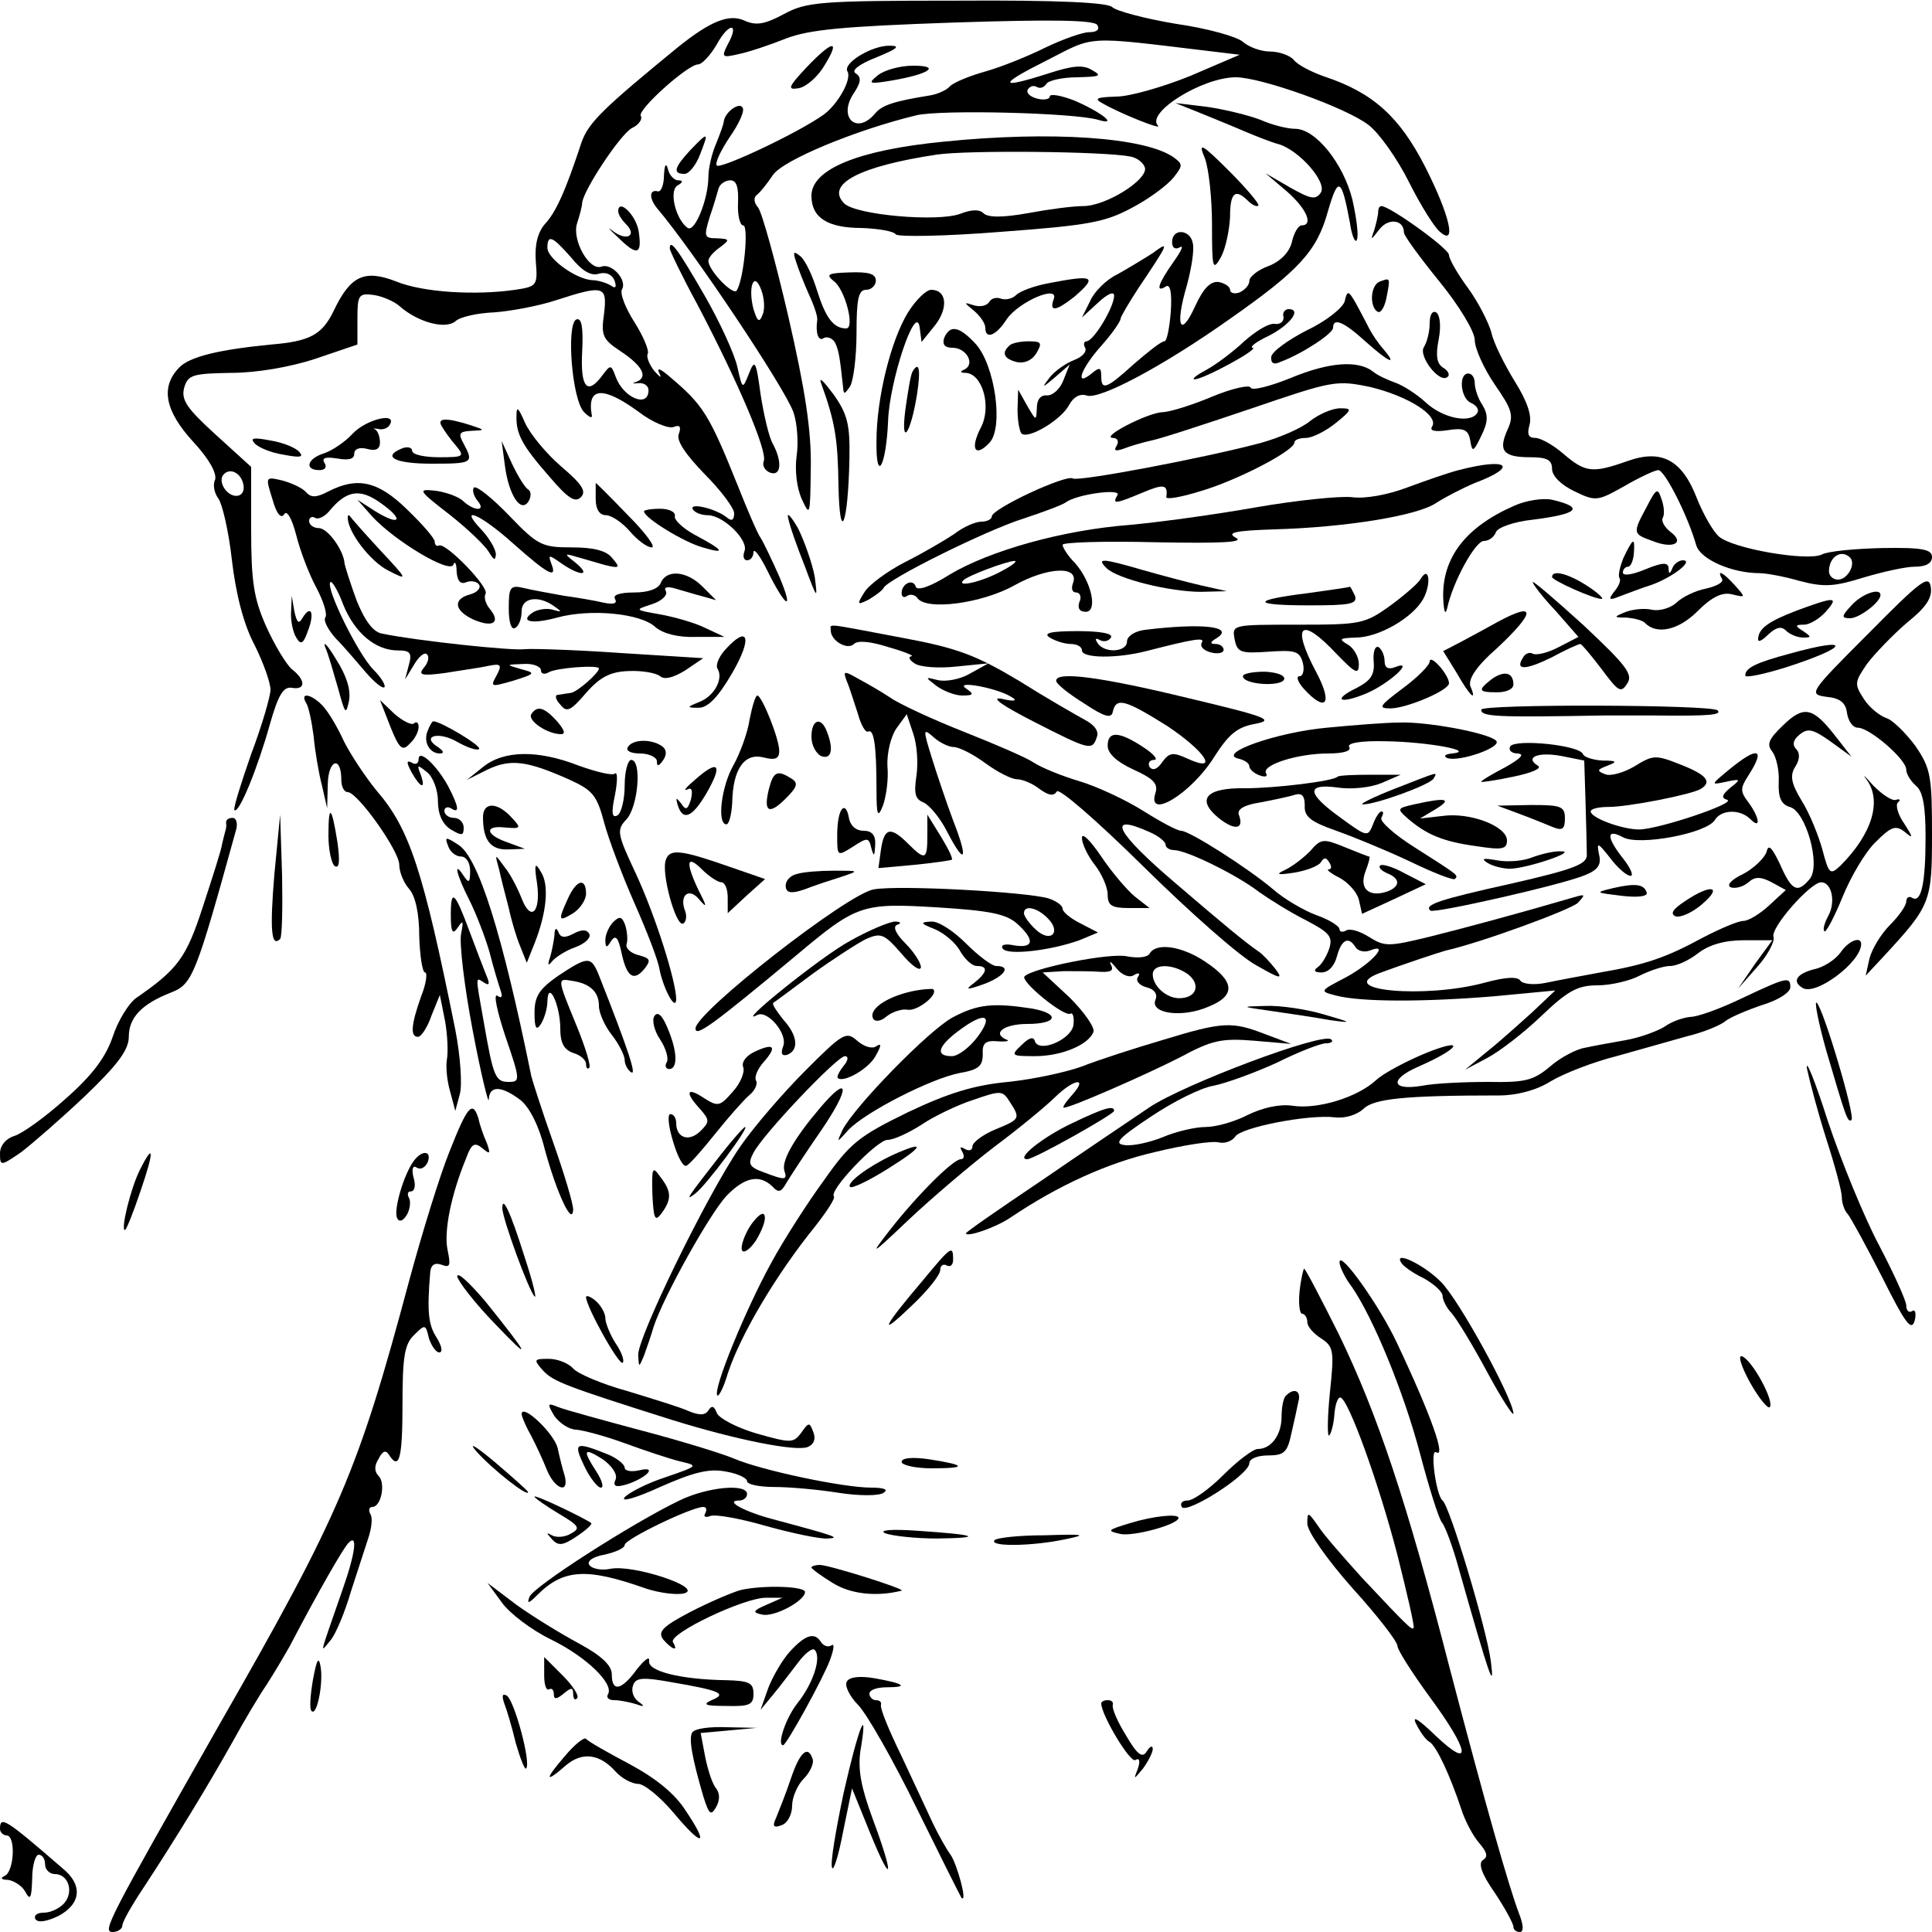 <?xml version="1.0" standalone="no"?>
<!DOCTYPE svg PUBLIC "-//W3C//DTD SVG 20010904//EN"
 "http://www.w3.org/TR/2001/REC-SVG-20010904/DTD/svg10.dtd">
<svg version="1.0" xmlns="http://www.w3.org/2000/svg"
 width="300pt" height="300pt" viewBox="0 0 300 300"
 preserveAspectRatio="xMidYMid meet">
<g transform="translate(0,300) scale(0.1,-0.1)"
fill="#000000" stroke="none">
<path d="M1217 2978 c-30 -16 -43 -18 -61 -10 -24 11 -53 -1 -103 -41 -116
-95 -139 -117 -150 -148 -25 -76 -40 -109 -57 -127 -11 -13 -16 -32 -14 -58 3
-37 2 -39 -32 -44 -62 -9 -144 -4 -185 13 -49 19 -71 9 -97 -46 -18 -37 -37
-47 -97 -52 -82 -8 -127 -19 -143 -36 -29 -30 -22 -67 22 -115 25 -27 37 -49
34 -59 -4 -8 -1 -21 5 -29 6 -8 16 -50 21 -95 6 -52 18 -100 35 -132 14 -28
25 -59 25 -70 0 -10 -13 -55 -30 -100 -16 -46 -28 -84 -26 -87 7 -6 36 65 55
133 13 46 21 59 34 57 22 -4 22 12 0 29 -9 8 -27 38 -40 67 -19 43 -23 69 -23
150 l0 97 -55 50 c-45 41 -54 54 -49 73 6 20 13 22 73 23 39 0 92 9 131 22
l65 22 0 40 c0 37 2 40 25 37 14 -2 32 -10 40 -17 28 -25 71 -37 87 -24 7 7
35 13 61 14 26 2 69 10 96 19 74 24 79 22 74 -21 -5 -34 -2 -40 25 -58 35 -23
44 -41 25 -48 -7 -2 -6 -3 3 -2 9 1 16 -4 16 -11 0 -28 -39 -12 -51 21 -7 19
-8 19 -20 3 -24 -33 -35 -20 -32 36 2 38 -1 53 -9 50 -16 -7 -7 -125 12 -144
8 -8 13 -10 12 -5 -8 44 17 46 72 6 22 -17 47 -27 55 -24 10 4 12 0 8 -11 -4
-10 10 -31 40 -62 25 -25 46 -53 46 -61 0 -11 -4 -13 -12 -6 -18 14 -59 23
-52 12 3 -5 13 -9 23 -9 24 0 64 -39 57 -56 -3 -8 -1 -14 4 -14 6 0 10 6 10
13 1 6 10 -6 21 -28 29 -59 43 -67 19 -10 -12 27 -25 54 -29 60 -4 5 -20 42
-35 80 -45 112 -54 126 -106 170 -15 13 -21 15 -16 5 4 -8 1 -6 -8 4 -8 10
-13 23 -10 27 2 5 -7 27 -21 49 -14 22 -23 45 -19 51 8 14 -16 41 -32 35 -19
-7 -46 41 -38 67 4 12 8 27 8 32 2 20 59 106 77 116 11 5 17 14 14 19 -6 9 73
80 89 80 6 0 19 14 29 31 19 35 36 34 17 0 -10 -20 -9 -21 17 -15 15 3 48 14
73 24 36 14 88 19 261 25 153 5 219 4 223 -4 4 -7 -1 -11 -13 -11 -10 0 -41
-11 -68 -24 -26 -13 -68 -30 -93 -37 -25 -7 -49 -17 -55 -23 -5 -6 -19 -12
-30 -14 -56 -9 -75 -15 -86 -28 -28 -34 -58 -7 -34 30 12 18 13 26 4 32 -8 4
4 14 32 25 32 13 38 18 21 18 -27 1 -74 -27 -66 -40 7 -12 -15 -51 -37 -67
-39 -28 -160 -85 -166 -79 -3 4 6 23 20 44 14 20 24 41 20 46 -5 9 -27 -7 -29
-21 0 -4 -6 -20 -12 -35 -7 -16 -12 -39 -12 -51 0 -35 -21 -87 -32 -80 -18 12
-30 57 -16 66 9 5 9 8 1 8 -6 0 -14 8 -16 18 -3 10 -5 6 -6 -10 0 -16 -5 -27
-10 -25 -13 3 -13 -11 -1 -26 57 -67 199 -280 212 -317 6 -17 8 -48 5 -68 -3
-22 0 -49 8 -67 13 -28 13 -26 14 49 1 58 -9 122 -35 235 -20 86 -41 162 -47
169 -7 8 -7 16 -1 20 5 4 16 18 24 30 15 23 128 70 223 93 38 9 244 4 282 -7
33 -10 5 12 -37 30 -21 8 -38 11 -38 6 0 -4 -9 -6 -20 -3 -11 3 -17 9 -14 14
3 5 9 7 14 4 5 -3 11 -1 15 5 3 5 25 10 48 10 35 1 39 2 23 11 -14 9 -31 7
-68 -5 -78 -25 -79 -18 -3 20 76 39 58 38 250 15 l50 -6 -77 -33 c-42 -17 -94
-32 -115 -32 -31 -1 -35 -3 -20 -11 26 -15 93 -42 85 -34 -19 20 69 75 121 75
39 0 171 -47 206 -74 17 -13 45 -53 63 -89 18 -36 40 -71 48 -77 26 -23 16 24
-23 101 -40 78 -81 115 -156 140 -20 7 -42 18 -48 26 -6 7 -23 13 -37 13 -14
0 -33 7 -42 15 -9 8 -55 21 -104 28 -48 8 -93 20 -99 26 -7 7 -83 11 -241 10
-214 0 -234 -2 -269 -21z m-71 -293 c-1 -19 3 -35 8 -35 9 0 1 -84 -10 -101
-5 -9 -44 31 -44 46 0 5 8 14 18 21 16 12 15 13 -5 14 -20 0 -20 3 -11 33 6
17 12 38 14 45 2 6 10 12 18 12 10 0 13 -11 12 -35z m-259 -85 c17 -21 31 -29
43 -25 11 3 20 -1 24 -10 4 -11 2 -14 -6 -8 -7 4 -20 8 -29 8 -26 2 -69 34
-69 50 0 22 8 18 37 -15z m297 -89 c-5 -13 -8 -10 -14 9 -9 35 1 60 12 30 5
-13 6 -31 2 -39z m-806 -264 c2 -10 -3 -17 -11 -17 -16 0 -30 24 -19 34 10 10
27 1 30 -17z"/>
<path d="M1252 2895 c-28 -30 -30 -35 -12 -32 12 2 30 18 40 35 26 42 13 40
-28 -3z"/>
<path d="M1363 2883 c-16 -13 -14 -14 22 -8 58 10 77 23 33 23 -21 0 -45 -7
-55 -15z"/>
<path d="M1865 2824 c22 -9 54 -22 70 -29 17 -7 39 -16 51 -19 32 -10 75 -59
65 -75 -8 -12 -16 -10 -48 8 l-38 22 33 -28 c31 -27 42 -53 23 -53 -5 0 -12
-12 -15 -26 -4 -16 -18 -30 -36 -37 -17 -6 -30 -17 -30 -23 0 -7 -7 -14 -15
-18 -8 -3 -15 -1 -15 4 0 5 -8 10 -17 12 -13 2 -24 -9 -37 -37 -23 -51 -32
-32 -13 32 7 26 12 56 9 66 -4 21 -32 23 -32 1 0 -9 5 -12 12 -8 7 4 2 -6 -10
-23 -24 -34 -28 -48 -12 -38 7 5 10 -9 8 -39 -2 -25 -6 -46 -10 -46 -5 0 -25
-16 -47 -35 -43 -39 -51 -42 -51 -19 0 14 -3 14 -15 4 -27 -22 -17 7 15 43 17
19 30 38 30 42 0 3 13 25 28 48 47 70 49 74 22 54 -14 -9 -39 -24 -55 -33 -17
-8 -36 -27 -42 -41 l-13 -26 25 23 c15 14 25 18 25 11 0 -18 -32 -71 -43 -71
-4 0 -5 -5 -2 -10 3 -6 -4 -14 -17 -19 -13 -5 -30 -17 -38 -27 -13 -17 -12
-17 8 0 l23 20 -10 -25 c-5 -13 -16 -23 -25 -23 -10 1 -16 -6 -16 -20 -1 -20
-1 -20 -15 4 l-14 25 -1 -31 c0 -17 3 -33 6 -37 10 -10 62 21 74 44 7 13 17
18 27 15 19 -8 120 46 223 119 107 75 135 105 152 167 16 55 21 52 34 -17 3
-22 9 -34 11 -27 3 7 -1 35 -7 62 -14 56 -57 110 -89 110 -12 0 -36 6 -54 14
-18 7 -55 16 -82 20 l-50 6 40 -16z"/>
<path d="M1072 2767 c-25 -27 -28 -37 -9 -37 7 0 18 14 24 30 14 36 13 36 -15
7z"/>
<path d="M1465 2780 c-133 -13 -205 -43 -205 -84 0 -34 25 -50 78 -50 26 -1
50 -5 53 -10 4 -4 76 -3 163 4 136 10 162 15 203 37 27 14 55 35 65 47 15 19
15 21 0 32 -45 31 -190 41 -357 24z m290 -23 c11 -2 21 -10 23 -18 3 -19 -61
-59 -96 -59 -16 0 -54 -5 -86 -11 -39 -7 -62 -7 -69 0 -6 6 -18 6 -36 -1 -35
-13 -161 -2 -180 16 -30 30 24 58 144 76 48 7 259 5 300 -3z"/>
<path d="M1871 2754 c6 -16 11 -62 11 -103 0 -68 1 -73 14 -50 7 13 13 41 14
62 0 38 8 45 28 25 6 -6 14 -10 16 -7 2 2 -18 26 -45 53 -44 44 -49 46 -38 20z"/>
<path d="M960 2672 c0 -5 5 -13 12 -20 18 -18 1 -27 -20 -11 -10 8 -7 4 6 -8
31 -31 39 -29 34 6 -3 26 -32 54 -32 33z"/>
<path d="M2140 2671 c0 -5 -3 -18 -6 -28 -6 -17 -6 -17 8 1 14 18 38 15 38 -5
0 -5 25 -39 55 -76 31 -38 55 -78 55 -91 0 -13 14 -44 31 -69 27 -39 30 -48
20 -70 -15 -33 -7 -43 35 -43 26 0 34 -4 34 -18 0 -11 14 -25 35 -35 33 -16
36 -15 77 8 24 14 48 25 53 25 10 0 46 -71 59 -117 7 -22 56 -43 98 -43 10 0
38 -5 62 -12 38 -10 54 -9 99 5 30 9 66 17 80 17 17 0 27 5 27 15 0 12 -15 15
-77 14 -43 -1 -85 -5 -94 -10 -22 -11 -139 9 -160 28 -9 8 -24 34 -34 59 -23
60 -55 77 -108 58 -54 -19 -65 -18 -99 11 -16 14 -36 25 -44 25 -11 0 -13 6
-9 20 4 14 -3 36 -23 68 -16 26 -33 60 -36 75 -4 15 -20 47 -36 69 -17 23 -30
46 -30 52 0 10 -92 76 -105 76 -3 0 -5 -4 -5 -9z m733 -537 c9 -10 -4 -34 -19
-34 -8 0 -14 6 -14 13 0 22 19 35 33 21z"/>
<path d="M1040 2614 c0 -3 19 -43 43 -87 63 -120 109 -228 103 -243 -3 -7 2
-15 10 -18 17 -6 19 17 4 45 -6 10 -14 45 -19 77 -7 52 -9 55 -18 32 -10 -25
-10 -25 -18 10 -4 19 -27 70 -52 113 -41 71 -53 87 -53 71z"/>
<path d="M1236 2594 c3 -10 12 -33 20 -51 8 -17 14 -35 13 -40 -3 -20 2 -34
10 -28 5 3 13 0 17 -6 6 -11 8 -22 13 -69 1 -13 2 -13 11 0 5 8 10 45 10 83 0
53 3 67 15 67 8 0 15 7 15 14 0 11 -11 14 -41 13 -33 -1 -37 -3 -25 -13 18
-12 34 -74 20 -74 -20 0 -32 17 -45 58 -7 23 -18 47 -26 54 -11 9 -12 7 -7 -8z"/>
<path d="M1627 2560 c-21 -4 -43 -12 -49 -18 -6 -6 -16 -8 -23 -6 -7 3 -16 1
-19 -5 -4 -6 -14 -8 -24 -5 -16 5 -16 5 1 -9 9 -8 17 -19 17 -26 0 -19 17 -12
33 13 19 28 83 55 73 31 -7 -20 4 -18 32 4 37 32 31 35 -41 21z"/>
<path d="M2143 2563 c-15 -5 -17 -39 -4 -47 5 -3 11 7 14 22 6 31 6 31 -10 25z"/>
<path d="M1410 2515 c-27 -44 -49 -134 -49 -200 -1 -67 15 -40 18 31 2 62 43
185 49 146 l3 -23 21 26 c21 27 18 55 -6 55 -8 0 -24 -16 -36 -35z"/>
<path d="M2088 2532 c-3 -10 -29 -31 -59 -45 -29 -15 -54 -33 -55 -41 -1 -10
4 -13 14 -8 33 12 82 44 82 53 0 16 16 10 50 -21 37 -33 51 -39 28 -12 -8 9
-18 24 -22 32 -4 8 -13 25 -20 38 -12 21 -14 22 -18 4z"/>
<path d="M1993 2508 c1 -7 -5 -12 -13 -11 -9 2 -30 -11 -48 -27 -18 -17 -45
-37 -60 -45 -15 -8 -22 -14 -17 -14 14 0 102 48 90 49 -5 1 5 9 24 18 34 17
53 42 32 42 -6 0 -10 -6 -8 -12z"/>
<path d="M2220 2498 c0 -13 -4 -29 -9 -37 -9 -14 25 -58 37 -46 4 3 0 10 -7
14 -10 6 -12 19 -7 44 4 21 2 38 -4 42 -6 3 -10 -4 -10 -17z"/>
<path d="M1466 2475 c-3 -10 1 -15 13 -15 22 0 36 -26 18 -34 -7 -3 -6 -5 3
-5 26 -2 40 -53 23 -85 -17 -33 -9 -47 13 -24 23 23 9 121 -21 154 -26 28 -40
30 -49 9z"/>
<path d="M1567 2463 c-12 -11 -8 -20 11 -25 12 -3 24 2 31 13 10 17 8 19 -12
19 -13 0 -27 -3 -30 -7z"/>
<path d="M2004 2413 c-32 -13 -60 -20 -62 -15 -1 5 -29 -1 -60 -14 -31 -13
-66 -24 -77 -24 -23 -1 -97 -39 -77 -40 7 0 10 -5 6 -12 -5 -8 -2 -9 10 -5 10
4 30 10 44 13 15 3 85 26 156 50 126 43 131 44 184 33 58 -14 106 -44 96 -61
-5 -7 4 -9 24 -6 25 4 32 1 35 -16 3 -19 5 -18 17 7 11 22 11 33 2 48 -7 10
-12 26 -12 34 0 8 -4 15 -10 15 -16 0 -12 -40 5 -46 8 -4 12 -10 9 -15 -10
-17 -53 -9 -80 16 -14 13 -36 27 -48 31 -11 4 -27 11 -34 17 -23 18 -68 15
-128 -10z"/>
<path d="M1417 2423 c-3 -5 -7 -30 -11 -58 -8 -61 8 -40 18 23 6 39 3 52 -7
35z"/>
<path d="M1275 2405 c22 -61 26 -87 27 -160 2 -93 15 -59 17 43 1 53 -3 69
-25 100 -15 20 -23 28 -19 17z"/>
<path d="M802 2355 c-1 -29 9 -47 51 -95 29 -34 40 -41 49 -32 9 9 2 20 -31
48 -23 20 -48 50 -56 68 -10 23 -13 26 -13 11z"/>
<path d="M2034 2346 c-13 -11 -48 -26 -77 -34 -91 -24 -282 -60 -291 -55 -10
7 -126 -47 -126 -59 0 -4 -7 -8 -16 -8 -9 0 -28 -8 -42 -19 -15 -10 -49 -30
-77 -44 -27 -14 -56 -35 -63 -47 -12 -19 -11 -20 7 -11 10 6 21 14 23 18 5 13
160 90 218 108 30 10 60 21 65 25 18 13 88 22 80 11 -8 -14 -4 -14 39 4 33 14
40 13 37 -7 0 -4 23 0 52 9 56 16 147 63 147 76 0 4 8 7 18 7 9 0 30 10 46 23
26 21 26 23 7 23 -12 0 -33 -9 -47 -20z"/>
<path d="M547 2326 c-12 -13 -32 -26 -44 -30 -26 -8 -31 -26 -7 -26 9 0 12 5
8 11 -5 8 1 10 20 7 17 -3 26 -1 26 7 0 8 8 11 20 8 14 -4 20 0 20 10 0 8 -3
17 -7 20 -5 2 -3 2 4 1 7 -2 15 1 18 6 13 21 -37 9 -58 -14z"/>
<path d="M686 2338 c4 -7 14 -21 22 -30 14 -17 12 -18 -26 -18 -23 0 -42 4
-42 10 0 5 -7 7 -15 4 -33 -13 -12 -24 45 -24 64 0 66 1 50 31 -9 16 -7 19 12
20 22 1 22 1 -2 9 -38 12 -52 11 -44 -2z"/>
<path d="M395 2312 c6 -7 26 -15 45 -18 26 -5 32 -4 25 4 -6 7 -26 15 -45 18
-26 5 -32 4 -25 -4z"/>
<path d="M784 2277 c6 -46 25 -75 37 -55 4 7 4 15 -1 18 -5 3 -16 21 -25 40
l-16 35 5 -38z"/>
<path d="M2265 2270 c-16 -4 -53 -17 -80 -27 -29 -11 -65 -18 -86 -15 -19 2
-87 -5 -150 -16 -62 -11 -150 -23 -194 -27 -105 -8 -218 -40 -280 -77 -30 -19
-51 -26 -53 -19 -4 13 -22 5 -22 -10 0 -6 4 -8 9 -4 5 3 12 1 15 -3 13 -21
101 -9 151 19 52 29 102 31 91 3 -3 -8 -1 -14 5 -14 6 0 9 -7 5 -15 -3 -9 0
-15 10 -15 19 0 9 47 -17 76 -11 11 -19 24 -19 28 0 4 65 6 144 4 104 -2 139
0 125 7 -15 8 -1 11 59 13 110 3 223 21 252 41 14 9 41 23 60 31 69 26 52 40
-25 20z m-710 -157 c-29 -16 -71 -26 -59 -14 7 7 65 29 79 30 6 0 -3 -7 -20
-16z"/>
<path d="M423 2225 c6 -22 13 -31 18 -24 4 8 12 -5 19 -32 6 -24 20 -61 31
-81 11 -21 18 -42 14 -47 -3 -5 5 -20 17 -33 13 -13 33 -37 46 -52 13 -15 26
-26 29 -23 2 3 -5 15 -17 27 -24 24 -75 128 -67 136 2 3 12 -13 20 -35 18 -44
50 -71 85 -71 19 0 22 -4 17 -22 l-6 -23 14 23 c7 12 16 20 20 16 4 -4 2 -13
-5 -21 -9 -11 -4 -13 33 -8 24 4 54 8 67 11 20 4 22 2 13 -15 -10 -18 -9 -18
26 -8 35 11 35 12 12 18 -24 7 -24 7 4 8 15 1 27 -4 27 -10 0 -5 5 -7 12 -3
11 7 78 12 78 6 0 -7 -34 -37 -44 -38 -6 -1 -15 -2 -20 -3 -5 0 -3 -8 4 -15
10 -13 16 -10 40 18 22 25 38 33 66 34 21 1 43 -3 49 -8 7 -6 21 -2 39 9 l28
19 -128 8 c-71 5 -138 7 -149 6 -18 -3 -168 13 -221 24 -14 2 -27 19 -40 51
-10 27 -18 53 -19 58 -1 20 -26 55 -40 55 -8 0 -15 5 -15 11 0 5 4 8 9 5 5 -3
14 1 22 10 27 33 48 36 80 13 37 -26 31 -37 -8 -13 l-28 18 23 -26 c35 -38
120 -89 126 -75 2 7 5 2 5 -10 1 -15 6 -21 15 -17 8 3 17 1 20 -4 3 -5 -3 -12
-14 -15 -27 -7 -25 -25 5 -39 30 -13 43 -5 26 16 -7 8 -10 19 -7 24 6 10 -61
79 -72 75 -4 -2 -7 1 -7 6 0 5 -19 27 -43 50 -45 44 -77 51 -122 28 -19 -10
-27 -10 -35 -1 -5 6 -22 14 -37 18 -26 6 -26 6 -15 -29z"/>
<path d="M736 2243 c-3 -3 -1 -12 5 -20 15 -17 -4 -18 -23 0 -7 6 -26 13 -42
15 -28 3 -27 1 22 -37 28 -22 55 -48 61 -58 8 -13 10 -14 11 -4 0 8 -10 25
-22 38 -38 40 -2 25 50 -22 53 -47 68 -55 58 -30 -5 14 -4 14 16 0 29 -20 47
-20 22 1 -18 14 -18 15 -1 10 11 -3 31 -9 45 -13 24 -6 26 -5 13 10 -9 12 -29
17 -63 17 -46 0 -53 3 -97 49 -27 28 -51 47 -55 44z"/>
<path d="M925 2225 c0 -16 6 -25 16 -25 8 0 25 -11 37 -25 12 -14 27 -25 34
-25 7 0 -10 23 -37 50 -27 28 -49 50 -50 50 0 0 0 -11 0 -25z"/>
<path d="M2557 2213 c-22 -41 -22 -42 9 -53 32 -13 51 -3 28 14 -9 7 -15 17
-12 22 3 5 2 18 -2 29 -6 18 -8 17 -23 -12z"/>
<path d="M2352 2215 c-76 -33 -113 -81 -111 -144 1 -20 3 -27 6 -16 9 42 44
105 57 105 8 0 16 6 19 14 3 7 28 16 57 19 71 9 81 19 30 31 -14 3 -40 -1 -58
-9z"/>
<path d="M1000 2206 c0 -10 62 -48 91 -56 37 -11 34 -5 -13 20 -18 10 -32 23
-30 29 1 6 -9 11 -23 11 -14 0 -25 -2 -25 -4z"/>
<path d="M1224 2195 c2 -11 14 -45 26 -75 19 -51 20 -52 15 -15 -4 21 -16 55
-26 75 -11 19 -18 26 -15 15z"/>
<path d="M540 2196 c0 -22 35 -68 63 -82 31 -16 31 -15 -13 32 -25 27 -46 51
-47 53 -2 2 -3 1 -3 -3z"/>
<path d="M2521 2134 c-6 -15 -9 -29 -6 -32 2 -3 -1 -12 -8 -20 -10 -13 -9 -15
8 -8 11 4 34 13 50 18 33 12 66 38 48 38 -6 0 -14 -6 -16 -12 -4 -10 -6 -10
-6 0 -1 9 -9 9 -36 -2 -19 -8 -35 -11 -35 -5 0 5 4 9 8 9 4 0 8 9 9 20 2 27
-1 25 -16 -6z"/>
<path d="M1718 2118 c17 -17 99 -37 147 -37 l40 1 -40 9 c-22 5 -63 16 -91 24
-62 18 -72 19 -56 3z"/>
<path d="M1026 2095 c-3 -9 -19 -15 -41 -15 -23 0 -34 -4 -30 -10 4 -7 -2 -9
-17 -6 -12 3 -41 8 -63 11 -22 4 -50 9 -62 12 -21 5 -23 1 -23 -32 0 -21 4
-34 10 -30 6 3 10 15 10 26 0 21 26 25 50 8 13 -9 13 -10 -1 -6 -9 3 -22 1
-30 -3 -24 -15 -4 -20 36 -9 51 14 130 7 153 -15 12 -10 35 -16 63 -15 l44 0
-30 14 c-16 8 -48 17 -70 21 -40 7 -40 7 -12 16 15 5 24 14 21 20 -4 6 2 8 15
4 11 -3 30 -9 42 -12 l21 -6 -21 21 c-25 25 -56 27 -65 6z"/>
<path d="M2206 2101 c-4 -7 -26 -26 -48 -42 -39 -28 -46 -29 -143 -29 -101 0
-102 0 -98 -22 4 -21 9 -23 52 -20 42 3 49 1 54 -17 3 -12 0 -21 -5 -21 -6 0
-3 -9 7 -20 34 -37 45 -23 19 26 -40 75 -24 88 32 28 29 -30 34 -32 34 -15 0
11 -8 25 -17 30 -15 9 -13 10 12 11 36 0 89 31 105 60 13 24 9 53 -4 31z"/>
<path d="M2410 2104 c0 -5 64 -34 77 -34 4 0 -5 9 -22 20 -29 19 -55 26 -55
14z"/>
<path d="M2674 2101 c3 -5 -8 -11 -25 -15 -16 -3 -37 -13 -46 -22 -9 -8 -25
-13 -37 -11 -12 3 -30 1 -41 -3 -20 -8 -20 -9 1 -9 11 -1 24 -4 28 -8 18 -19
52 -12 82 18 23 23 39 30 54 26 21 -5 21 -5 4 14 -18 20 -29 26 -20 10z"/>
<path d="M2901 2016 c-92 -92 -93 -94 -65 -98 21 -2 30 -9 32 -25 2 -13 9 -23
17 -23 18 0 75 -49 75 -65 0 -7 7 -18 15 -25 11 -9 15 -32 15 -80 0 -73 -7
-103 -21 -94 -5 3 -9 0 -9 -6 0 -6 -11 -22 -25 -36 -14 -14 -28 -37 -32 -52
l-6 -27 28 30 c73 79 75 84 75 190 0 90 -2 102 -26 137 -15 20 -35 40 -45 43
-11 4 -27 17 -35 30 -15 23 -14 26 5 54 12 16 40 45 62 64 30 24 40 39 37 56
-3 19 -16 9 -97 -73z"/>
<path d="M2380 2096 c0 -3 16 -24 36 -45 l35 -40 -31 -16 c-17 -9 -35 -13 -40
-10 -5 3 -12 0 -15 -6 -13 -20 3 -20 44 0 22 12 42 21 45 21 2 0 17 -18 33
-39 26 -35 30 -38 40 -22 9 14 -2 28 -68 90 -44 40 -79 70 -79 67z"/>
<path d="M2031 2079 c-89 -11 -88 -19 2 -19 64 0 75 2 71 15 -4 8 -7 14 -8 14
0 -1 -30 -5 -65 -10z"/>
<path d="M2875 2060 c-16 -17 -16 -20 -2 -20 14 0 47 25 47 36 0 12 -29 2 -45
-16z"/>
<path d="M452 2050 c-1 -14 3 -32 8 -40 7 -12 11 -10 18 10 11 28 5 42 -8 21
-6 -11 -9 -8 -13 10 l-4 24 -1 -25z"/>
<path d="M2790 2052 c-44 -17 -60 -28 -60 -45 0 -5 7 -1 16 8 12 11 20 13 27
6 6 -6 18 -11 27 -11 13 0 13 1 0 10 -13 8 -13 10 1 10 9 0 24 9 34 20 21 24
15 24 -45 2z"/>
<path d="M2325 2034 c-16 -9 -42 -23 -57 -31 l-27 -14 21 -34 c21 -37 32 -46
21 -20 -3 11 10 31 41 58 61 57 62 74 1 41z"/>
<path d="M1290 2021 c0 -16 26 -31 36 -21 6 6 26 4 54 -5 25 -7 41 -14 35 -14
-5 -1 -3 -6 5 -11 8 -6 38 -8 65 -5 l50 5 -29 -16 c-15 -9 -38 -13 -50 -10
-20 5 -20 5 -2 -9 11 -8 29 -15 40 -15 18 0 19 2 6 11 -19 13 48 1 70 -13 11
-6 6 -8 -15 -3 -18 3 2 -11 49 -35 88 -45 92 -46 99 -25 4 9 -3 19 -18 27 -13
7 -60 34 -103 61 -67 40 -96 51 -183 67 -122 23 -109 22 -109 11z"/>
<path d="M1778 2022 c-16 -2 -28 -10 -28 -18 0 -17 -36 -19 -46 -2 -4 6 -3 8
4 4 6 -3 13 -2 17 4 4 6 -15 10 -52 10 -41 0 -54 -3 -43 -10 8 -5 23 -10 33
-10 9 0 17 -4 17 -10 0 -12 53 -13 100 -1 74 19 92 22 86 13 -3 -6 3 -12 14
-15 11 -3 20 -1 20 4 0 5 -6 9 -12 9 -10 0 -9 3 1 9 29 18 -21 24 -111 13z"/>
<path d="M505 1995 c5 -11 13 -40 20 -64 11 -40 12 -42 17 -19 3 17 -4 39 -20
64 -13 22 -21 30 -17 19z"/>
<path d="M1126 1991 c-10 -11 -15 -24 -12 -29 10 -16 -5 -43 -28 -52 -20 -8
-20 -9 -1 -9 14 0 30 16 52 54 32 55 25 76 -11 36z"/>
<path d="M2133 1973 c2 -21 -5 -30 -26 -41 -39 -19 -27 -26 14 -9 36 15 78 54
45 41 -10 -4 -16 -1 -16 9 0 9 -4 18 -9 22 -6 3 -9 -7 -8 -22z"/>
<path d="M2779 1985 c-52 -14 -69 -22 -69 -34 0 -4 29 2 64 13 99 32 102 48 5
21z"/>
<path d="M2220 1973 c0 -6 -19 -25 -42 -42 -36 -27 -39 -31 -19 -31 25 0 91
28 91 39 0 13 -29 46 -30 34z"/>
<path d="M1315 1942 c4 -9 11 -32 17 -50 5 -18 12 -30 16 -28 9 5 13 -22 13
-89 0 -42 2 -46 10 -26 5 14 9 41 7 61 -1 20 5 46 14 59 l16 22 10 -30 c6 -17
8 -46 5 -66 -4 -27 -2 -36 11 -41 9 -4 26 -24 37 -46 28 -54 33 -43 9 18 -10
27 -25 71 -33 97 -14 45 -14 47 3 32 9 -8 23 -15 31 -15 8 0 30 -11 49 -25 19
-14 41 -25 49 -25 9 0 25 -7 35 -15 14 -10 22 -12 27 -4 3 6 60 -43 136 -118
71 -70 149 -139 174 -152 38 -22 42 -22 29 -5 -8 10 -19 22 -25 26 -22 15 -59
46 -129 106 -93 79 -110 111 -41 80 14 -6 25 -15 25 -20 0 -4 6 -8 13 -8 19 0
97 -38 132 -65 17 -12 49 -32 73 -44 36 -19 42 -25 36 -44 -4 -12 -12 -25 -18
-29 -7 -5 -5 -8 6 -8 11 0 20 10 24 25 7 26 18 32 29 14 4 -6 14 -8 22 -5 32
13 4 -19 -36 -41 -42 -22 -43 -22 -16 -29 39 -10 136 -10 245 -1 l95 9 -36
-34 c-20 -18 -51 -46 -70 -61 l-34 -28 34 18 c19 10 57 39 85 66 41 39 56 47
87 47 20 0 50 7 65 15 16 8 37 15 47 15 11 0 30 9 44 20 17 13 41 20 71 20
l44 0 -27 -37 -26 -38 30 34 c16 18 27 39 25 46 -6 13 57 85 74 85 16 0 23
-30 11 -52 -6 -11 -9 -22 -6 -24 2 -3 15 21 28 53 13 32 36 71 52 86 24 24 31
26 45 15 13 -11 13 -9 -1 13 -10 14 -14 29 -10 33 5 4 3 6 -3 4 -6 -2 -21 8
-35 22 -13 15 -18 19 -11 10 25 -33 9 -85 -40 -134 -16 -15 -18 -14 -28 24 -6
22 -20 57 -32 76 -17 28 -19 40 -10 54 7 11 7 21 1 27 -6 6 -5 14 5 22 13 11
21 9 48 -10 l33 -24 -25 32 c-35 45 -49 48 -81 17 -23 -22 -26 -30 -17 -41 6
-8 11 -29 10 -47 -1 -25 4 -35 17 -39 25 -6 49 -91 31 -112 -19 -23 -28 -18
-46 23 -13 27 -18 32 -21 19 -3 -9 -19 -25 -36 -34 -19 -9 -27 -18 -19 -21 7
-2 19 1 27 8 10 9 19 9 36 0 l22 -12 -26 -24 c-14 -13 -32 -24 -40 -24 -8 0
-36 -12 -63 -26 -57 -31 -89 -42 -159 -54 -27 -5 -65 -12 -84 -16 -19 -4 -36
-2 -40 3 -4 7 -23 6 -56 -3 -93 -25 -234 -12 -163 15 35 13 92 32 103 35 54
12 193 63 205 74 12 13 12 14 -5 9 -96 -28 -171 -48 -227 -62 -62 -15 -68 -15
-92 0 -14 9 -30 14 -36 10 -5 -3 -10 -2 -10 2 0 5 -16 15 -36 22 -19 7 -50 25
-67 40 -39 33 -130 91 -143 91 -6 0 -32 14 -59 31 -27 17 -72 38 -99 46 -27 8
-59 21 -71 29 -12 8 -61 29 -109 48 -48 19 -100 43 -114 53 -15 10 -38 23 -51
30 -21 12 -22 11 -16 -5z"/>
<path d="M1930 1950 c0 -13 59 -17 64 -5 2 6 -10 11 -30 12 -19 0 -34 -3 -34
-7z"/>
<path d="M2317 1946 c-23 -18 -22 -21 8 -21 14 0 25 5 25 12 0 19 -14 22 -33
9z"/>
<path d="M1640 1943 c0 -5 19 -20 43 -35 33 -22 43 -24 45 -13 5 23 20 18 84
-22 60 -40 82 -74 32 -51 -22 10 -28 10 -39 -5 -8 -12 -15 -14 -20 -8 -3 6 0
11 7 11 7 0 0 9 -17 20 -38 25 -55 25 -55 2 0 -12 14 -25 40 -37 31 -14 39
-22 34 -37 -13 -42 56 0 91 56 23 36 36 47 64 52 31 6 18 11 -104 40 -136 33
-205 42 -205 27z"/>
<path d="M475 1909 c4 -5 9 -29 12 -52 2 -23 8 -58 13 -77 l8 -35 1 38 c1 38
21 44 21 6 0 -10 4 -19 10 -19 15 0 80 -91 80 -113 0 -11 7 -28 15 -37 10 -11
16 -38 16 -74 1 -31 5 -56 9 -56 4 0 2 -17 -6 -37 -16 -45 -17 -63 -5 -63 5 0
15 15 21 33 l13 32 8 -40 c4 -22 5 -49 3 -60 -2 -11 0 -33 5 -50 l8 -30 7 26
c4 14 1 59 -7 100 -50 248 -71 312 -122 371 -18 22 -41 57 -51 77 -9 20 -23
44 -32 54 -16 18 -37 24 -27 6z"/>
<path d="M1164 1883 c-3 -21 -15 -53 -25 -71 -19 -33 -26 -92 -11 -92 4 0 8
15 9 34 1 52 19 77 48 70 19 -5 25 -2 25 10 0 19 -27 86 -34 86 -3 0 -8 -17
-12 -37z"/>
<path d="M606 1872 c14 -35 19 -39 30 -27 8 7 14 19 14 26 0 7 -3 9 -7 6 -3
-4 -17 3 -30 14 l-23 22 16 -41z"/>
<path d="M2300 1898 c0 -11 23 -12 190 -9 14 0 50 0 80 0 86 -1 104 1 97 8
-10 9 -367 10 -367 1z"/>
<path d="M825 1891 c-6 -10 25 -31 46 -31 8 0 5 7 -6 20 -20 22 -31 25 -40 11z"/>
<path d="M664 1865 c-7 -17 3 -35 19 -35 7 0 6 4 -3 10 -27 17 1 25 30 8 16
-9 31 -14 34 -11 4 5 -60 43 -71 43 -2 0 -6 -7 -9 -15z"/>
<path d="M1260 1856 c0 -13 7 -26 15 -30 16 -6 20 10 9 38 -9 24 -24 19 -24
-8z"/>
<path d="M2060 1870 c-77 -7 -171 -40 -137 -48 9 -2 17 -7 17 -12 0 -4 7 -11
16 -14 8 -3 13 -2 10 3 -8 13 49 31 96 31 24 0 37 4 33 10 -4 6 17 10 57 9 65
-1 141 -15 103 -19 -11 -1 -14 -4 -8 -7 18 -7 87 17 76 27 -12 12 -109 30
-151 28 -20 0 -71 -4 -112 -8z"/>
<path d="M975 1840 c-4 -6 5 -10 19 -10 14 0 26 -6 26 -12 0 -9 3 -8 10 2 6 9
5 17 -3 22 -17 11 -45 10 -52 -2z"/>
<path d="M2345 1841 c-3 -6 2 -11 12 -11 11 -1 4 -8 -19 -21 -21 -11 -38 -21
-38 -23 0 -1 22 2 50 8 29 6 45 13 38 17 -21 13 0 22 37 15 l35 -7 2 -64 c1
-36 2 -73 2 -82 1 -15 -21 -23 -117 -45 -113 -25 -136 -33 -126 -42 5 -5 204
40 240 55 20 8 26 16 22 32 -4 20 -2 19 17 -5 12 -16 26 -28 32 -28 5 0 0 12
-11 26 -27 34 -27 48 -1 34 25 -14 131 6 143 27 10 16 39 17 55 1 17 -17 14 3
-3 26 -13 17 -13 22 0 42 27 42 15 46 -30 9 -29 -24 -29 -24 -5 -19 23 5 24 4
7 -9 -13 -11 -15 -16 -5 -19 15 -5 -107 -46 -137 -46 -26 0 -75 18 -75 28 0 4
12 7 28 7 30 0 128 19 143 28 18 11 9 22 -32 38 -38 15 -42 15 -71 -3 -17 -10
-38 -16 -46 -12 -13 5 -12 7 4 13 16 6 15 8 -8 8 -14 1 -28 5 -30 10 -5 14
-105 24 -113 12z"/>
<path d="M650 1821 c0 -7 -5 -9 -11 -5 -8 4 -8 0 0 -15 14 -25 23 -28 14 -3
-6 15 -5 15 10 3 9 -7 17 -27 17 -45 0 -20 7 -36 20 -44 17 -10 20 -10 20 3 0
8 -7 15 -15 15 -8 0 -15 5 -15 11 0 5 5 7 10 4 14 -9 13 1 -4 34 -18 33 -46
59 -46 42z"/>
<path d="M750 1809 l-25 -20 32 16 c36 17 61 14 128 -16 35 -16 42 -24 53 -66
7 -26 28 -82 47 -125 19 -43 37 -89 39 -103 6 -30 25 -66 26 -47 0 28 -32 129
-62 194 -30 64 -31 69 -15 86 18 20 24 92 7 92 -5 0 -10 -18 -10 -39 0 -22 -5
-43 -11 -47 -9 -5 -10 4 -4 32 4 21 4 36 0 33 -3 -4 -28 2 -56 12 -64 25 -117
24 -149 -2z"/>
<path d="M1079 1789 c-13 -11 -19 -18 -12 -15 7 4 9 -1 6 -15 -5 -16 -8 -18
-15 -7 -8 10 -9 10 -6 -1 8 -27 23 -21 46 19 25 44 17 51 -19 19z"/>
<path d="M1194 1775 c-9 -36 0 -41 26 -15 18 18 20 24 9 31 -22 14 -28 11 -35
-16z"/>
<path d="M2077 1794 c-6 -7 -97 -18 -144 -18 -60 1 -76 -17 -41 -46 25 -20 40
-18 32 4 -4 9 7 16 33 20 21 4 45 9 54 12 11 3 15 -2 15 -17 -1 -17 9 -25 49
-39 28 -10 79 -31 115 -48 35 -17 66 -29 69 -27 6 6 7 5 -62 49 -32 20 -55 41
-52 46 3 6 4 10 0 10 -3 0 -9 -9 -13 -20 -8 -20 -9 -20 -50 10 -53 38 -55 54
-4 47 21 -3 50 0 67 7 l30 13 -47 0 c-26 0 -49 -1 -51 -3z"/>
<path d="M2165 1775 c-33 -13 -55 -24 -49 -24 18 -1 104 30 110 40 6 11 11 12
-61 -16z"/>
<path d="M2196 1751 c-27 -6 -27 -7 -10 -22 29 -25 55 -36 107 -43 39 -6 47
-5 47 9 0 22 -57 44 -100 38 l-35 -4 25 15 c26 16 15 18 -34 7z"/>
<path d="M750 1731 c0 -36 12 -51 39 -50 l26 1 -27 10 c-35 12 -36 27 -3 23
24 -2 25 -1 9 16 -22 24 -44 24 -44 0z"/>
<path d="M1308 1744 c-5 -4 -8 -22 -8 -41 0 -33 0 -33 24 -18 23 15 25 15 29
-2 4 -14 5 -13 6 5 1 15 -5 22 -18 22 -12 0 -21 8 -23 21 -2 11 -6 17 -10 13z"/>
<path d="M2360 1736 c19 -7 43 -17 53 -21 13 -5 17 -2 17 14 0 19 -6 21 -52
21 l-53 -1 35 -13z"/>
<path d="M510 1702 c0 -22 5 -44 10 -47 7 -4 8 8 4 37 -9 57 -14 61 -14 10z"/>
<path d="M351 1723 c1 -5 0 -10 -1 -13 -1 -3 -3 -12 -5 -20 -1 -9 -15 -52 -30
-98 -26 -80 -39 -97 -104 -142 -11 -8 -28 -35 -36 -60 -11 -32 -32 -60 -73
-96 -31 -28 -67 -54 -80 -58 -13 -4 -22 -15 -22 -27 0 -20 1 -20 33 2 17 13
62 52 100 88 50 48 67 71 67 91 0 30 20 51 66 69 33 13 38 26 101 254 2 9 0
17 -6 17 -6 0 -10 -3 -10 -7z"/>
<path d="M426 1642 c-7 -85 -5 -114 9 -100 3 3 4 48 3 99 l-3 94 -9 -93z"/>
<path d="M1440 1703 c0 -38 -3 -40 -30 -13 -27 27 -37 25 -42 -9 l-4 -29 55 5
c31 3 57 7 59 8 2 2 -6 18 -17 36 l-21 34 0 -32z"/>
<path d="M1680 1699 c0 -9 9 -28 20 -42 11 -14 20 -35 20 -46 0 -17 6 -21 33
-21 l32 0 -23 18 c-12 10 -36 38 -52 62 -17 25 -30 38 -30 29z"/>
<path d="M696 1686 c3 -9 12 -16 20 -16 8 0 14 -10 14 -22 0 -19 -2 -20 -10
-8 -17 26 -11 1 9 -38 10 -20 24 -56 31 -80 6 -24 14 -50 17 -59 4 -11 2 -14
-5 -9 -6 3 0 -25 13 -64 23 -67 23 -70 5 -70 -21 0 -24 8 -39 94 -13 73 -13
69 1 60 8 -5 9 -2 3 12 -4 10 -16 41 -26 68 -23 62 -29 67 -29 25 0 -27 3 -31
11 -19 8 12 9 10 5 -10 -3 -14 5 -82 18 -150 13 -69 25 -117 25 -107 1 22 20
21 49 -1 14 -11 29 -40 38 -77 18 -66 43 -121 44 -93 0 9 -14 56 -31 104 -17
48 -32 95 -34 103 -45 221 -82 339 -113 359 -20 13 -22 13 -16 -2z"/>
<path d="M2034 1678 c-11 -11 -28 -24 -39 -29 -15 -7 -11 -8 15 -4 18 3 37 10
41 16 5 8 8 8 13 0 4 -6 4 -11 -1 -11 -4 0 3 -6 17 -13 13 -7 27 -22 30 -34
l5 -22 50 23 49 23 -33 17 c-18 10 -35 15 -38 12 -3 -3 2 -8 11 -12 20 -8 21
-20 1 -28 -28 -10 -45 3 -35 30 5 13 8 24 6 24 -2 0 -19 7 -39 15 -32 13 -36
13 -53 -7z"/>
<path d="M1034 1665 c-8 -20 16 -106 27 -99 4 2 6 11 3 19 -10 25 6 38 22 18
12 -14 12 -11 -1 14 -21 44 -19 57 5 33 11 -11 25 -20 30 -20 6 0 10 -11 10
-24 l0 -24 29 27 29 26 -52 18 c-77 27 -96 30 -102 12z"/>
<path d="M2380 1669 c-14 -6 -38 -8 -55 -5 -22 4 -26 3 -15 -4 8 -5 24 -9 35
-9 28 1 104 27 80 27 -11 1 -31 -4 -45 -9z"/>
<path d="M775 1650 c3 -14 10 -41 15 -60 4 -19 12 -46 18 -60 l10 -25 12 30
c19 48 23 91 10 111 -9 16 -11 13 -6 -18 6 -45 -10 -60 -24 -23 -6 15 -17 37
-26 48 -16 22 -16 22 -9 -3z"/>
<path d="M1238 1643 c-10 -2 -18 -10 -18 -18 0 -13 10 -14 40 -2 8 3 29 10 45
15 30 10 30 10 -10 10 -22 0 -48 -2 -57 -5z"/>
<path d="M882 1605 c-16 -35 -15 -37 8 -23 11 7 20 21 20 30 0 26 -15 22 -28
-7z"/>
<path d="M1357 1619 c-40 -6 -277 -191 -277 -216 0 -14 26 5 157 114 94 79
102 81 219 74 80 -5 106 -10 123 -25 28 -25 27 -39 -4 -34 -14 3 -22 1 -18 -5
7 -11 75 -3 119 13 l29 12 -27 14 c-16 8 -28 18 -28 23 0 5 -10 12 -22 16 -34
10 -231 21 -271 14z m269 -44 c23 -22 6 -40 -17 -19 -10 9 -19 21 -19 26 0 13
20 9 36 -7z"/>
<path d="M2505 1621 c-29 -7 -28 -7 13 -12 25 -3 41 -1 39 5 -4 13 -17 15 -52
7z"/>
<path d="M2617 1601 c-20 -13 -24 -20 -15 -24 8 -2 26 6 41 19 33 28 14 32
-26 5z"/>
<path d="M952 1568 c-6 -6 -12 -19 -12 -27 0 -13 2 -14 9 -2 7 10 11 5 16 -18
8 -38 19 -46 36 -25 10 13 9 16 -10 21 -12 3 -20 11 -18 17 2 6 1 19 -2 29 -5
14 -9 15 -19 5z"/>
<path d="M1320 1539 c-45 -24 -182 -135 -144 -115 16 8 48 -30 40 -49 -4 -11
-2 -15 6 -13 19 7 17 30 -6 55 -10 13 -18 24 -15 26 2 1 30 22 61 45 32 23 69
47 83 54 23 10 28 8 55 -23 16 -19 29 -28 30 -21 0 7 -11 24 -24 37 -15 15
-20 26 -13 29 7 2 6 5 -3 5 -8 0 -40 -13 -70 -30z"/>
<path d="M1452 1557 c14 -6 32 -21 39 -34 7 -12 18 -23 26 -23 18 0 16 -10 -4
-26 -15 -11 -13 -12 15 -2 32 12 43 28 19 28 -7 0 -28 16 -47 35 -19 19 -43
35 -54 34 -18 -1 -17 -3 6 -12z"/>
<path d="M861 1548 c-1 -9 -4 -25 -7 -35 -4 -11 -3 -14 3 -6 5 6 21 17 36 22
16 6 25 15 22 21 -4 7 -12 7 -25 0 -13 -7 -20 -6 -23 3 -3 7 -6 6 -6 -5z"/>
<path d="M2858 1521 c-8 -11 -26 -23 -41 -26 -27 -7 -35 -19 -18 -29 20 -13
91 40 91 68 0 13 -20 5 -32 -13z"/>
<path d="M1785 1519 c-4 -6 -19 -7 -35 -4 -26 6 -146 -18 -159 -31 -8 -7 62
-64 71 -58 4 2 6 -5 5 -16 -1 -23 -53 -46 -60 -27 -2 8 -9 6 -21 -6 -17 -16
-16 -17 21 -17 42 0 84 18 91 38 2 7 -15 31 -37 53 l-42 39 33 2 c18 0 44 0
56 -1 17 -1 22 2 17 11 -3 7 0 5 9 -6 8 -10 20 -15 27 -10 7 4 10 3 6 -3 -4
-6 2 -13 13 -16 13 -3 18 -11 14 -20 -8 -21 42 -28 83 -10 42 17 41 39 -6 70
-36 24 -76 30 -86 12z m60 -32 c20 -16 13 -37 -14 -37 -20 0 -41 19 -41 37 0
17 31 17 55 0z"/>
<path d="M867 1485 c-30 -21 -37 -32 -37 -58 0 -24 3 -28 10 -17 5 8 10 24 10
35 1 35 20 -6 20 -42 0 -23 6 -33 20 -38 11 -3 20 -11 20 -17 0 -6 2 -9 5 -6
3 2 -6 32 -20 66 -30 73 -30 73 -7 69 28 -4 42 -17 42 -39 0 -11 9 -31 20 -45
11 -14 20 -32 20 -39 0 -7 5 -16 10 -19 9 -6 -4 34 -49 148 -13 33 -17 33 -64
2z"/>
<path d="M2705 1450 c-33 -16 -69 -29 -80 -29 -11 -1 -29 -7 -40 -15 -11 -7
-38 -17 -60 -21 -22 -4 -51 -9 -64 -12 -13 -2 -38 -15 -54 -29 -26 -22 -39
-25 -96 -24 -36 0 -83 -2 -103 -6 -48 -8 -51 10 -5 30 62 27 75 46 14 22 -32
-13 -68 -32 -80 -43 -29 -27 -91 -46 -130 -40 -20 3 -46 -3 -69 -14 -21 -11
-50 -19 -66 -19 -16 0 -46 -7 -67 -16 -20 -8 -47 -14 -59 -12 -17 2 -9 11 41
44 34 23 78 45 97 48 20 4 64 20 99 36 34 17 68 30 76 30 8 0 12 3 8 6 -12 12
-230 -70 -283 -106 -28 -19 -104 -70 -168 -114 -64 -43 -116 -79 -116 -81 0
-7 47 9 70 25 73 49 149 84 223 101 45 11 90 18 100 15 9 -2 20 2 25 9 8 14
113 35 155 30 16 -2 34 4 44 13 16 16 64 21 211 21 27 0 58 8 80 22 20 12 66
30 102 39 36 10 85 24 110 31 25 6 52 17 60 24 8 6 34 17 58 25 23 7 42 19 42
27 0 17 -5 16 -75 -17z"/>
<path d="M1413 1460 c-38 -9 -65 -28 -57 -42 3 -5 12 -4 21 4 9 7 24 12 33 10
15 -2 48 24 39 32 -2 1 -19 0 -36 -4z"/>
<path d="M2836 1368 c30 -102 33 -112 39 -107 6 6 -43 171 -54 182 -4 4 2 -29
15 -75z"/>
<path d="M1479 1420 c-37 -20 -153 -139 -171 -175 -9 -20 -9 -20 9 0 26 28
130 81 174 89 29 5 35 11 35 29 -1 17 4 22 24 20 14 -1 19 1 12 3 -22 10 -2
24 33 24 47 0 52 16 7 24 -59 9 -84 7 -123 -14z m39 -30 c-12 -16 -30 -30 -40
-30 -26 0 -22 15 10 39 41 31 56 26 30 -9z"/>
<path d="M1975 1430 c28 -4 68 -10 90 -14 36 -5 35 -4 -10 9 -27 8 -68 14 -90
13 -39 -1 -39 -1 10 -8z"/>
<path d="M1016 1422 c-4 -6 0 -23 9 -36 9 -14 14 -30 10 -36 -3 -5 -1 -10 4
-10 14 0 13 28 -3 65 -8 19 -15 25 -20 17z"/>
<path d="M1805 1385 c-44 -13 -100 -31 -125 -41 -25 -9 -76 -20 -115 -24 -52
-5 -92 -17 -155 -47 -76 -37 -90 -48 -130 -105 -25 -34 -63 -93 -83 -130 -39
-71 -91 -197 -83 -205 2 -2 10 13 16 34 20 61 76 155 136 229 18 23 31 43 29
46 -9 9 67 88 83 88 10 0 33 11 52 23 19 13 56 31 81 39 43 15 46 15 57 -3 17
-26 16 -27 -23 -43 -19 -8 -35 -20 -35 -26 0 -6 -5 -8 -12 -4 -7 4 -8 3 -4 -4
4 -7 3 -12 -2 -12 -12 0 -69 -57 -111 -111 -31 -40 -29 -39 30 17 35 33 96 85
134 114 39 29 81 64 94 77 29 28 51 31 26 3 -10 -11 -16 -20 -13 -20 11 0 127
51 180 78 50 27 65 30 115 26 l58 -5 -40 15 c-52 20 -65 20 -160 -9z"/>
<path d="M1251 1338 c-34 -34 -80 -87 -102 -119 -52 -76 -159 -296 -158 -323
1 -20 1 -20 9 -1 4 11 11 31 15 45 16 48 87 175 113 203 28 29 51 34 71 15 10
-11 14 -9 22 5 6 10 30 47 55 83 45 66 43 88 -4 32 -39 -46 -59 -81 -54 -96 5
-15 1 -15 -33 -2 -22 8 -24 13 -15 30 15 29 130 150 142 150 6 0 5 -7 -2 -15
-7 -9 -11 -17 -9 -19 9 -8 49 15 59 35 9 16 9 20 0 14 -6 -4 -19 0 -29 9 -17
15 -22 12 -80 -46z"/>
<path d="M1172 1367 c-13 -6 -21 -16 -18 -24 3 -7 -4 -25 -16 -38 -20 -23 -23
-24 -45 -10 -27 18 -30 9 -6 -17 15 -17 15 -20 1 -34 -18 -18 -38 -11 -38 12
0 8 -4 14 -9 14 -5 0 -3 -19 4 -42 7 -24 16 -41 21 -38 5 2 25 25 45 50 20 25
43 51 52 59 9 7 14 18 11 23 -3 5 2 18 12 29 21 24 16 30 -14 16z"/>
<path d="M2806 1340 c4 -19 17 -68 30 -109 13 -40 24 -81 24 -90 0 -9 4 -21 9
-26 5 -6 29 -50 54 -99 35 -70 45 -84 50 -67 3 11 1 19 -4 15 -5 -3 -9 1 -9 9
0 7 -19 49 -42 93 -23 43 -59 131 -80 194 -20 63 -35 99 -32 80z"/>
<path d="M698 1212 c-15 -37 -43 -128 -63 -202 -79 -295 -107 -361 -295 -689
-172 -303 -182 -321 -165 -321 8 0 15 5 15 10 0 6 15 32 33 59 50 76 101 160
138 226 18 33 42 73 53 89 11 17 27 44 36 60 45 86 83 152 91 160 15 16 11
-16 -10 -75 -36 -104 -35 -97 -17 -75 8 10 22 44 31 75 10 31 22 68 27 83 5
15 7 32 3 37 -3 6 -2 11 3 11 14 0 21 37 10 48 -7 7 -7 16 0 27 6 12 11 14 16
6 16 -25 21 -6 21 79 0 72 3 93 18 107 17 17 18 17 23 -5 4 -12 11 -22 16 -22
6 0 4 10 -4 23 -13 20 -15 40 -10 101 1 12 7 16 18 12 13 -5 14 -1 9 23 -6 28
5 85 29 143 8 22 13 25 25 15 12 -10 13 -9 7 8 -5 11 -11 28 -13 38 -9 29 -17
20 -45 -51z"/>
<path d="M1665 1256 c-45 -21 -89 -56 -70 -56 11 0 135 70 135 75 0 9 -15 5
-65 -19z"/>
<path d="M1120 1208 c-53 -68 -58 -75 -40 -61 17 13 84 103 77 103 -2 0 -19
-19 -37 -42z"/>
<path d="M1385 1206 c-38 -18 -71 -43 -65 -49 3 -3 30 10 60 29 56 35 58 44 5
20z"/>
<path d="M217 1183 c-14 -28 -30 -93 -23 -93 2 0 13 27 24 60 22 64 21 77 -1
33z"/>
<path d="M643 1198 c-16 -21 -33 -79 -26 -90 3 -6 9 -4 15 6 5 9 6 21 3 26 -3
6 -2 10 3 10 6 0 8 10 4 22 -3 13 -1 19 5 15 6 -4 13 0 17 8 7 18 -8 20 -21 3z"/>
<path d="M1013 1146 c2 -40 4 -44 15 -29 15 21 15 33 -3 56 -12 17 -13 14 -12
-27z"/>
<path d="M780 1124 c0 -16 41 -128 50 -137 4 -5 -3 24 -16 63 -22 70 -34 94
-34 74z"/>
<path d="M1166 1098 c-10 -15 -16 -33 -14 -39 2 -6 12 0 22 15 9 15 16 32 13
39 -2 6 -11 -1 -21 -15z"/>
<path d="M1434 1013 c-63 -74 -71 -91 -21 -43 26 24 47 50 47 58 0 7 5 10 10
7 6 -3 10 1 10 9 0 23 -3 21 -46 -31z"/>
<path d="M2080 1040 c0 -6 8 -24 19 -38 33 -48 80 -161 106 -259 14 -53 29
-101 34 -107 5 -6 17 -38 26 -71 49 -173 56 -192 50 -145 -6 49 -64 242 -75
250 -10 8 -20 81 -10 75 16 -10 -8 58 -61 170 -26 56 -89 145 -89 125z"/>
<path d="M2176 1039 c3 -5 18 -16 35 -24 16 -9 29 -21 29 -27 0 -6 6 -19 14
-27 8 -9 33 -50 55 -91 22 -41 41 -70 41 -65 0 22 -85 178 -113 205 -27 27
-74 49 -61 29z"/>
<path d="M710 1018 c1 -7 26 -40 58 -73 60 -63 55 -52 -15 35 -24 28 -43 46
-43 38z"/>
<path d="M2018 995 c-2 -19 0 -35 4 -35 4 0 8 -6 8 -13 0 -7 10 -18 21 -25 20
-13 21 -19 14 -85 -4 -40 -4 -69 -1 -66 3 3 7 18 8 32 1 15 5 27 9 27 12 0 60
-133 89 -245 15 -60 27 -111 25 -113 -3 -3 -7 0 -81 79 -27 30 -58 65 -67 79
-16 23 -17 23 -17 4 0 -12 31 -56 70 -100 39 -43 70 -83 70 -90 0 -6 23 -42
50 -79 62 -84 67 -115 9 -60 -27 26 -37 32 -30 18 6 -12 15 -25 21 -28 11 -7
32 -53 49 -104 6 -19 19 -43 28 -53 12 -14 14 -21 6 -26 -8 -5 -3 -21 18 -51
16 -24 29 -48 29 -53 0 -4 4 -8 10 -8 6 0 6 10 -1 28 -16 42 -52 168 -108 382
-67 260 -112 394 -172 518 -28 56 -52 102 -54 102 -1 0 -5 -16 -7 -35z"/>
<path d="M910 986 c0 -15 52 -108 57 -102 3 3 -2 17 -11 30 -9 14 -16 32 -16
39 0 8 -7 20 -15 27 -8 7 -15 9 -15 6z"/>
<path d="M2717 854 c14 -25 28 -42 31 -39 8 8 -27 73 -43 79 -7 2 -1 -16 12
-40z"/>
<path d="M843 872 c16 -17 33 -24 201 -77 100 -31 191 -49 210 -42 10 4 13 13
9 23 -6 16 -7 16 -19 -1 -12 -16 -16 -16 -69 -1 -31 9 -59 24 -62 32 -4 11 -8
12 -13 4 -5 -8 -14 -8 -31 -1 -13 6 -56 19 -95 31 -40 11 -77 27 -84 35 -7 8
-24 15 -38 15 -23 0 -24 -1 -9 -18z"/>
<path d="M1997 833 c-4 -3 -7 -18 -7 -33 0 -28 -16 -50 -37 -50 -7 0 -31 -18
-53 -40 -22 -22 -47 -40 -56 -40 -8 0 -12 -4 -9 -10 7 -12 105 50 105 68 0 7
13 12 29 12 25 0 30 5 36 33 4 17 9 40 11 50 5 17 -6 23 -19 10z"/>
<path d="M861 801 c8 -11 23 -21 34 -21 11 -1 45 -10 75 -21 30 -11 69 -24 85
-28 30 -7 30 -7 -22 -25 -28 -9 -57 -24 -63 -31 -7 -8 18 -1 55 16 52 23 76
29 102 24 18 -3 33 -10 33 -15 0 -5 19 -9 43 -9 23 0 68 -4 99 -9 32 -5 63 -5
70 0 8 5 1 8 -19 8 -44 0 -171 27 -213 45 -19 8 -84 28 -145 44 -60 16 -118
32 -128 36 -17 7 -18 6 -6 -14z"/>
<path d="M810 804 c0 -3 6 -18 14 -32 8 -15 19 -39 25 -54 12 -30 35 -39 28
-10 -3 9 -8 29 -11 43 -5 23 -56 71 -56 53z"/>
<path d="M740 746 c25 -28 80 -71 80 -63 0 2 -24 23 -52 47 -30 25 -42 32 -28
16z"/>
<path d="M907 724 c9 -19 21 -34 26 -34 5 0 2 11 -7 25 -22 34 -20 38 10 19
14 -10 23 -23 20 -31 -5 -11 0 -13 17 -8 31 10 49 29 20 22 -13 -3 -23 -1 -23
4 0 5 -12 15 -27 21 -50 20 -53 18 -36 -18z"/>
<path d="M1400 730 c0 -5 21 -10 47 -10 55 0 54 5 -4 14 -27 4 -43 2 -43 -4z"/>
<path d="M1055 670 c-73 -35 -229 -135 -233 -150 -4 -11 -1 -10 12 3 41 41 77
43 170 10 22 -7 48 -10 59 -7 29 9 -80 45 -115 38 -14 -3 -29 0 -33 6 -4 6 6
13 24 16 17 4 31 10 31 15 0 9 104 59 122 59 5 0 6 -4 3 -10 -3 -5 0 -7 8 -4
8 3 47 -4 88 -16 40 -11 83 -20 94 -19 20 1 16 3 -85 30 -45 12 -76 29 -52 29
7 0 12 5 12 10 0 17 -62 11 -105 -10z"/>
<path d="M830 676 c0 -2 17 -14 37 -26 32 -19 35 -23 20 -31 -9 -6 -23 -7 -30
-3 -9 5 -9 4 0 -6 10 -11 17 -10 38 4 15 10 25 19 23 21 -9 7 -88 45 -88 41z"/>
<path d="M1755 635 c-36 -11 -37 -12 -15 -17 21 -4 90 15 90 25 0 7 -39 3 -75
-8z"/>
<path d="M1375 619 c11 -4 47 -8 80 -8 75 1 61 6 -30 12 -41 3 -62 1 -50 -4z"/>
<path d="M1544 608 c-7 -10 60 -9 111 2 34 7 29 8 -33 6 -41 0 -76 -4 -78 -8z"/>
<path d="M1260 566 c0 -2 15 -13 33 -24 27 -17 67 -22 107 -12 8 2 -113 40
-127 40 -7 0 -13 -2 -13 -4z"/>
<path d="M779 512 c12 -17 46 -43 77 -58 55 -27 98 -69 88 -85 -3 -5 1 -9 10
-9 8 0 23 -3 33 -6 14 -5 15 -4 4 4 -8 6 -11 17 -8 25 4 12 15 13 59 5 76 -13
88 -18 63 -28 -15 -7 -10 -9 23 -9 36 -1 42 2 42 19 0 17 -7 20 -42 21 -71 1
-123 14 -120 30 1 8 -7 2 -19 -13 -24 -33 -39 -36 -39 -8 0 14 -16 29 -51 48
-28 15 -72 42 -97 60 l-45 34 22 -30z"/>
<path d="M1150 531 c-14 -4 -49 -19 -78 -34 -44 -23 -51 -31 -42 -43 14 -16
24 -19 15 -4 -8 13 112 70 145 69 l25 0 -25 -11 c-21 -9 -22 -12 -7 -15 18 -5
67 21 67 35 0 9 -65 11 -100 3z"/>
<path d="M1227 436 c-12 -13 -27 -39 -34 -57 l-12 -34 19 23 c11 13 28 36 39
50 11 15 23 24 26 20 11 -11 -2 -52 -27 -83 -18 -23 -32 -65 -22 -65 5 0 63
105 73 133 6 16 7 26 2 22 -5 -3 -12 -1 -16 5 -10 16 -24 12 -48 -14z"/>
<path d="M486 392 c-4 -24 -6 -46 -2 -49 8 -8 18 42 14 68 -3 18 -6 13 -12
-19z"/>
<path d="M845 399 c0 -15 3 -25 8 -22 4 2 7 -1 7 -8 0 -8 4 -8 15 1 12 10 15
10 15 0 0 -8 3 -11 6 -7 4 3 -6 19 -22 35 l-29 29 0 -28z"/>
<path d="M1315 389 c-4 -6 4 -23 18 -37 14 -15 55 -87 91 -161 36 -73 67 -135
69 -138 10 -9 -7 53 -17 67 -6 8 -19 31 -28 50 -9 19 -31 67 -49 105 -19 39
-33 73 -31 78 1 4 -2 7 -8 7 -5 0 -10 5 -10 10 0 6 12 10 27 10 35 0 27 6 -19
14 -23 4 -39 2 -43 -5z"/>
<path d="M783 355 c4 -10 12 -37 18 -62 7 -24 14 -42 16 -39 8 8 -18 105 -30
113 -7 4 -8 0 -4 -12z"/>
<path d="M1710 355 c0 -18 45 -93 53 -88 6 4 8 -1 4 -13 -7 -18 -7 -18 8 0 8
11 15 25 15 30 0 6 -4 5 -9 -3 -7 -12 -15 -6 -33 25 -13 21 -22 42 -20 47 1 4
-2 7 -8 7 -5 0 -10 -2 -10 -5z"/>
<path d="M1075 310 c-6 -9 0 -41 17 -99 9 -29 12 -31 20 -17 6 11 6 21 0 29
-6 7 -13 29 -17 49 l-7 37 44 4 43 4 -47 1 c-26 1 -49 -2 -53 -8z"/>
<path d="M1310 216 c-12 -57 -21 -109 -18 -116 2 -7 10 18 17 55 l14 68 28
-69 c35 -86 38 -69 4 22 -18 49 -23 76 -19 105 13 77 -3 37 -26 -65z"/>
<path d="M877 273 c-32 -37 -31 -43 2 -14 25 21 52 18 77 -10 9 -10 25 -19 35
-19 9 0 34 -20 55 -45 45 -54 56 -52 19 3 -17 27 -47 51 -88 73 -34 18 -64 35
-67 39 -3 3 -18 -9 -33 -27z"/>
<path d="M1228 238 c-8 -24 -19 -51 -23 -61 -6 -13 -4 -16 9 -11 9 3 16 17 16
30 0 13 8 32 18 42 10 10 16 24 14 30 -7 23 -20 12 -34 -30z"/>
<path d="M0 160 c0 -5 5 -10 10 -10 15 0 12 -57 -3 -63 -7 -3 -5 -6 5 -6 9 -1
22 -9 27 -18 8 -15 10 -11 11 20 0 20 5 37 10 37 6 0 10 -7 10 -15 0 -8 7 -15
15 -15 21 0 30 -27 15 -45 -7 -8 -21 -15 -32 -15 -10 0 -16 -4 -13 -10 4 -6
17 -4 36 5 35 19 38 48 6 74 -89 77 -97 82 -97 61z"/>
</g>
</svg>
